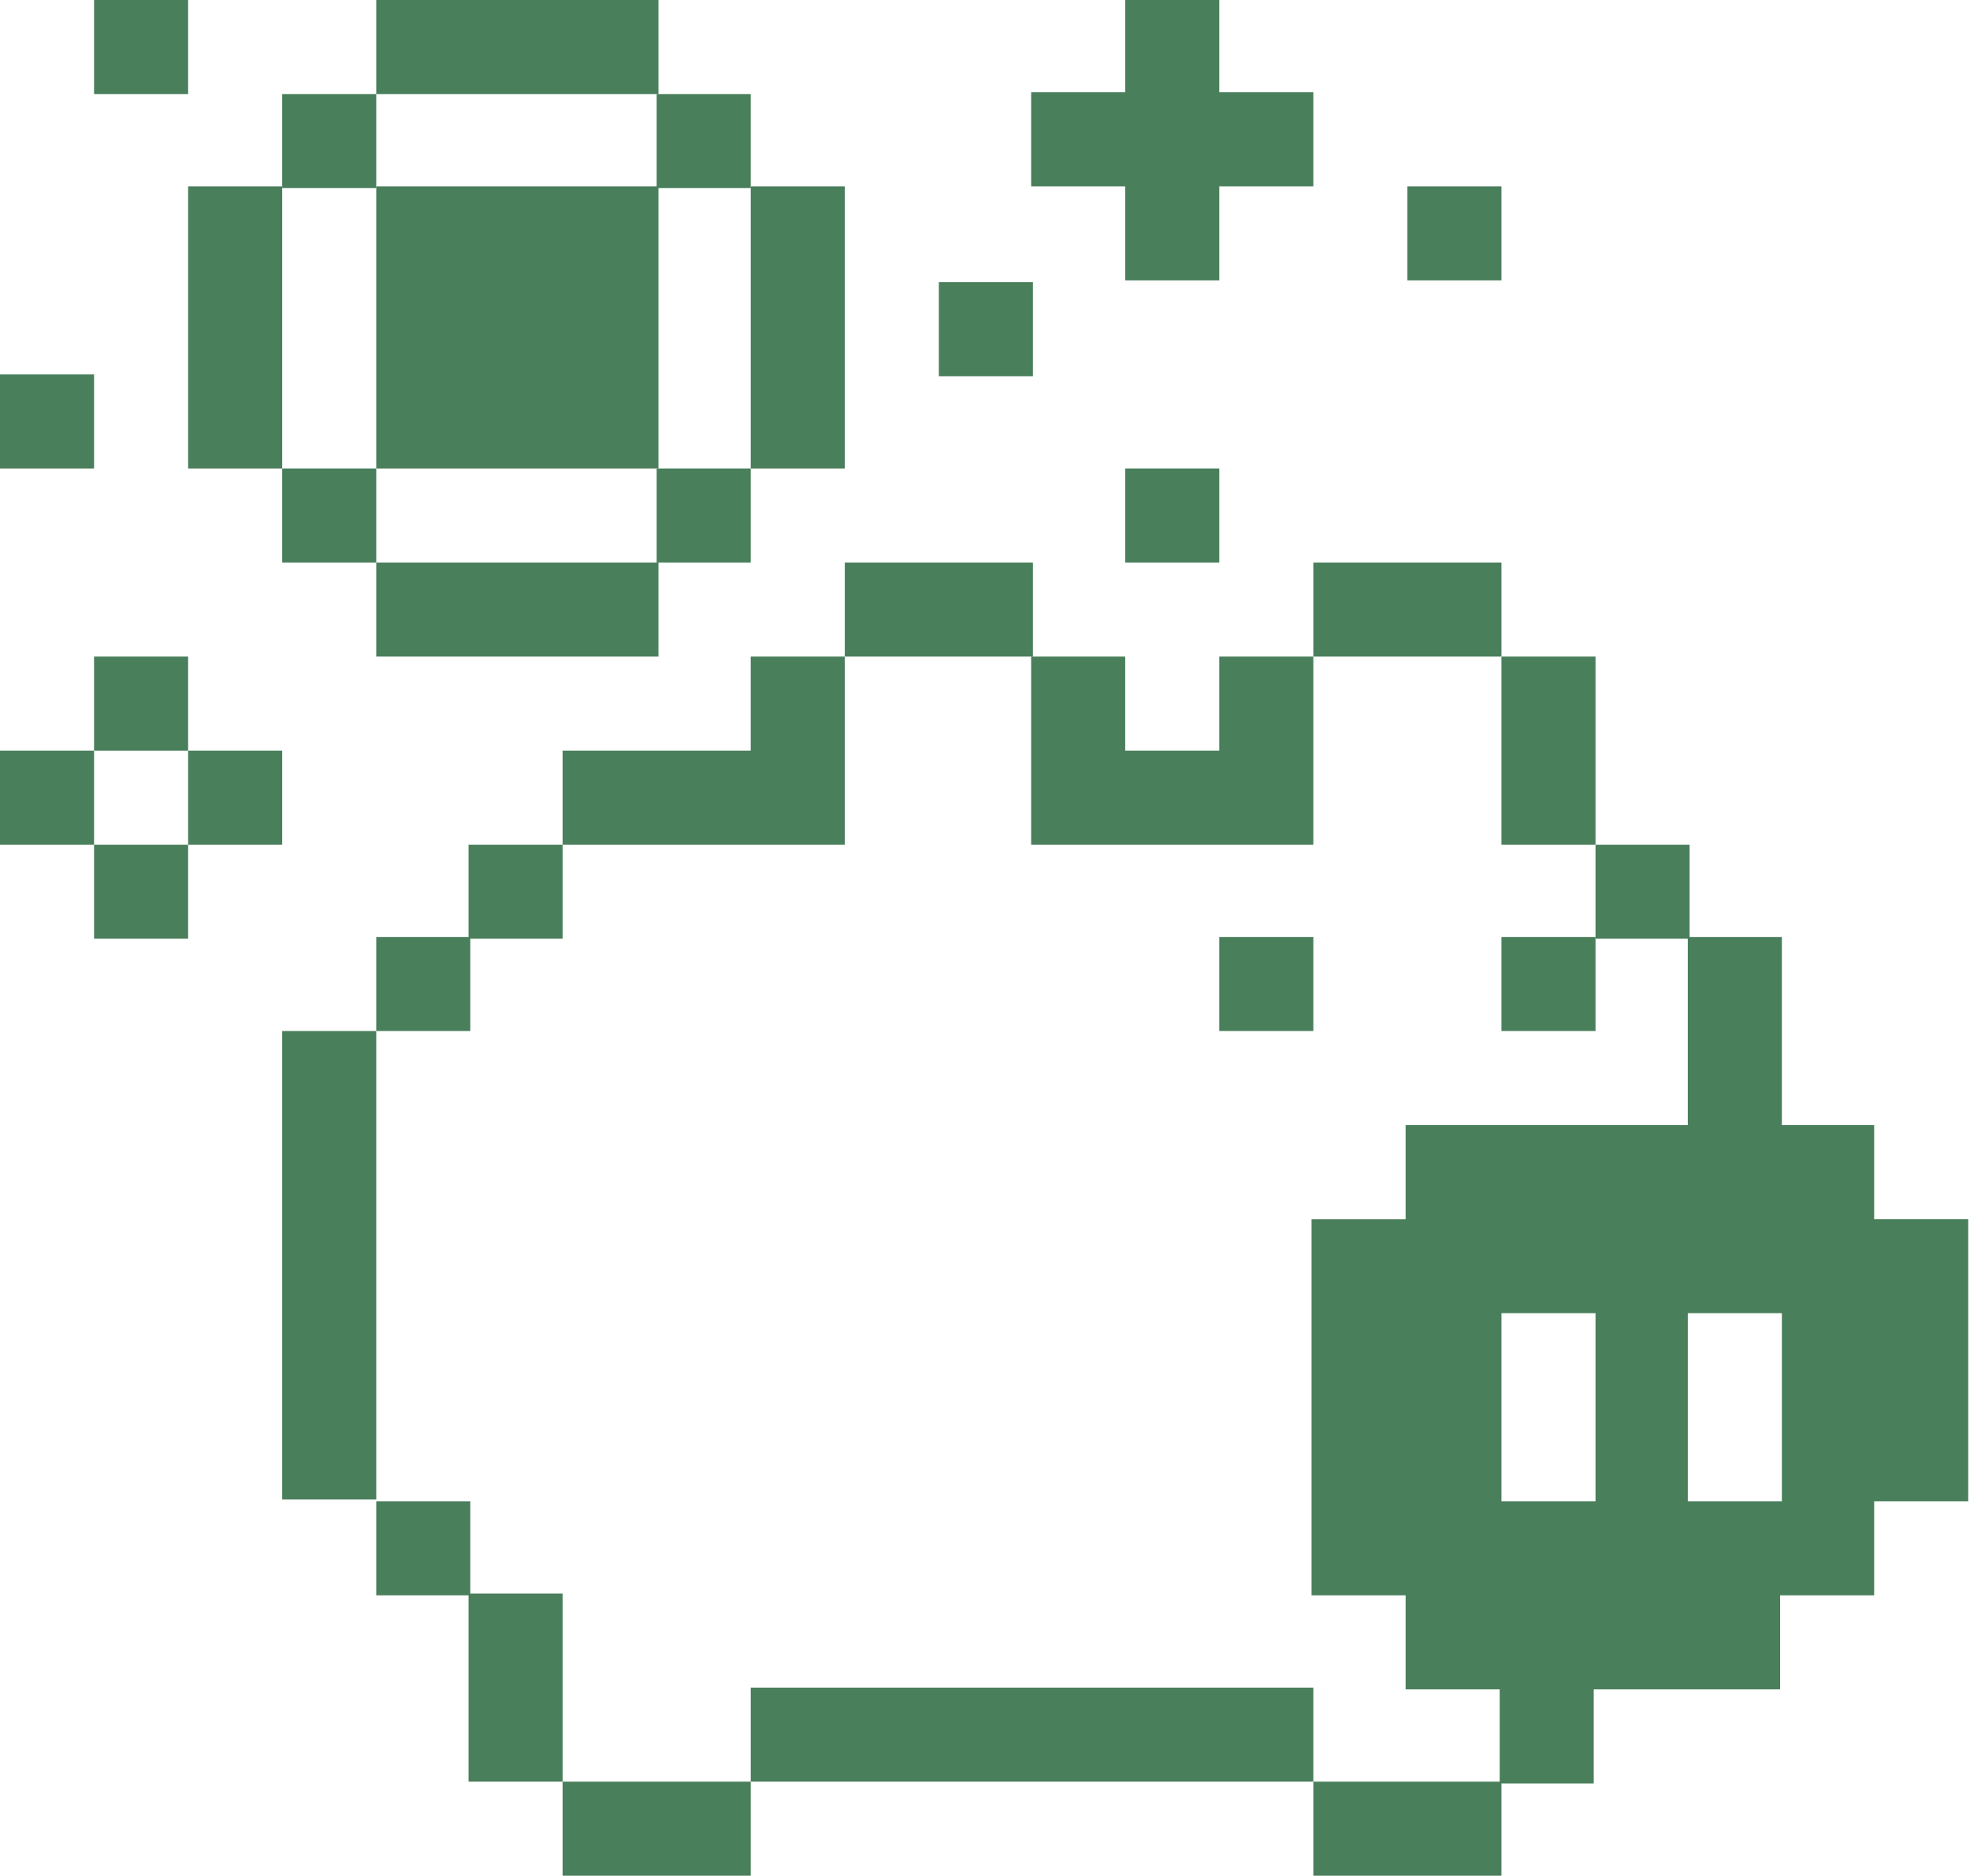 <?xml version="1.0" encoding="UTF-8"?>
<svg id="Layer_2" data-name="Layer 2" xmlns="http://www.w3.org/2000/svg" viewBox="0 0 11.1 10.57">
  <defs>
    <style>
      .cls-1 {
        fill: #497f5b;
      }
    </style>
  </defs>
  <g id="Layer_1-2" data-name="Layer 1">
    <g>
      <path class="cls-1" d="M10.57,6.34h-.53v-1.06h-.53v1.06h-1.59v.53h-.53v2.12h.53v.53h.53v.53h.53v-.53h1.05v-.53h.53v-.53h.53v-1.59h-.53v-.53ZM8.99,8.46h-.53v-1.06h.53v1.06ZM10.04,8.46h-.53v-1.06h.53v1.06Z"/>
      <path class="cls-1" d="M8.99,4.76h.53v.53h-.53v-.53Z"/>
      <path class="cls-1" d="M8.46,5.28h.53v.53h-.53v-.53Z"/>
      <path class="cls-1" d="M8.46,3.7h.53v1.06h-.53v-1.06Z"/>
      <path class="cls-1" d="M7.4,3.17h1.06v.53h-1.06v-.53Z"/>
      <path class="cls-1" d="M7.93,1.05h.53v.53h-.53v-.53Z"/>
      <path class="cls-1" d="M7.4,10.04h1.06v.53h-1.06v-.53Z"/>
      <path class="cls-1" d="M4.23,9.51h3.17v.53h-3.17v-.53Z"/>
      <path class="cls-1" d="M6.87,5.28h.53v.53h-.53v-.53Z"/>
      <path class="cls-1" d="M6.34,2.64h.53v.53h-.53v-.53Z"/>
      <path class="cls-1" d="M6.87,1.05h.53v-.53h-.53v-.53h-.53v.53h-.53v.53h.53v.53h.53v-.53Z"/>
      <path class="cls-1" d="M7.4,4.76v-1.06h-.53v.53h-.53v-.53h-.53v1.06h1.59Z"/>
      <path class="cls-1" d="M4.76,3.17h1.06v.53h-1.06v-.53Z"/>
      <path class="cls-1" d="M5.29,1.59h.53v.53h-.53v-.53Z"/>
      <path class="cls-1" d="M4.23,1.05h.53v1.59h-.53v-1.59Z"/>
      <path class="cls-1" d="M4.76,4.76v-1.06h-.53v.53h-1.06v.53h1.59Z"/>
      <path class="cls-1" d="M3.7,2.64h.53v.53h-.53v-.53Z"/>
      <path class="cls-1" d="M3.7.53h.53v.53h-.53v-.53Z"/>
      <path class="cls-1" d="M3.17,10.04h1.06v.53h-1.06v-.53Z"/>
      <path class="cls-1" d="M2.64,8.98h.53v1.06h-.53v-1.06Z"/>
      <path class="cls-1" d="M2.64,4.76h.53v.53h-.53v-.53Z"/>
      <path class="cls-1" d="M2.12,3.17h1.59v.53h-1.59v-.53Z"/>
      <path class="cls-1" d="M2.12,1.05h1.59v1.59h-1.59v-1.59Z"/>
      <path class="cls-1" d="M2.12,0h1.59v.53h-1.59v-.53Z"/>
      <path class="cls-1" d="M2.12,8.46h.53v.53h-.53v-.53Z"/>
      <path class="cls-1" d="M2.12,5.28h.53v.53h-.53v-.53Z"/>
      <path class="cls-1" d="M1.59,5.81h.53v2.64h-.53v-2.64Z"/>
      <path class="cls-1" d="M1.59,2.64h.53v.53h-.53v-.53Z"/>
      <path class="cls-1" d="M1.59.53h.53v.53h-.53v-.53Z"/>
      <path class="cls-1" d="M1.06,4.23h.53v.53h-.53v-.53Z"/>
      <path class="cls-1" d="M1.06,1.05h.53v1.59h-.53v-1.59Z"/>
      <path class="cls-1" d="M.53,4.76h.53v.53h-.53v-.53Z"/>
      <path class="cls-1" d="M.53,3.7h.53v.53h-.53v-.53Z"/>
      <path class="cls-1" d="M.53,0h.53v.53h-.53v-.53Z"/>
      <path class="cls-1" d="M0,4.23h.53v.53h-.53v-.53Z"/>
      <path class="cls-1" d="M0,2.11h.53v.53h-.53v-.53Z"/>
    </g>
  </g>
</svg>